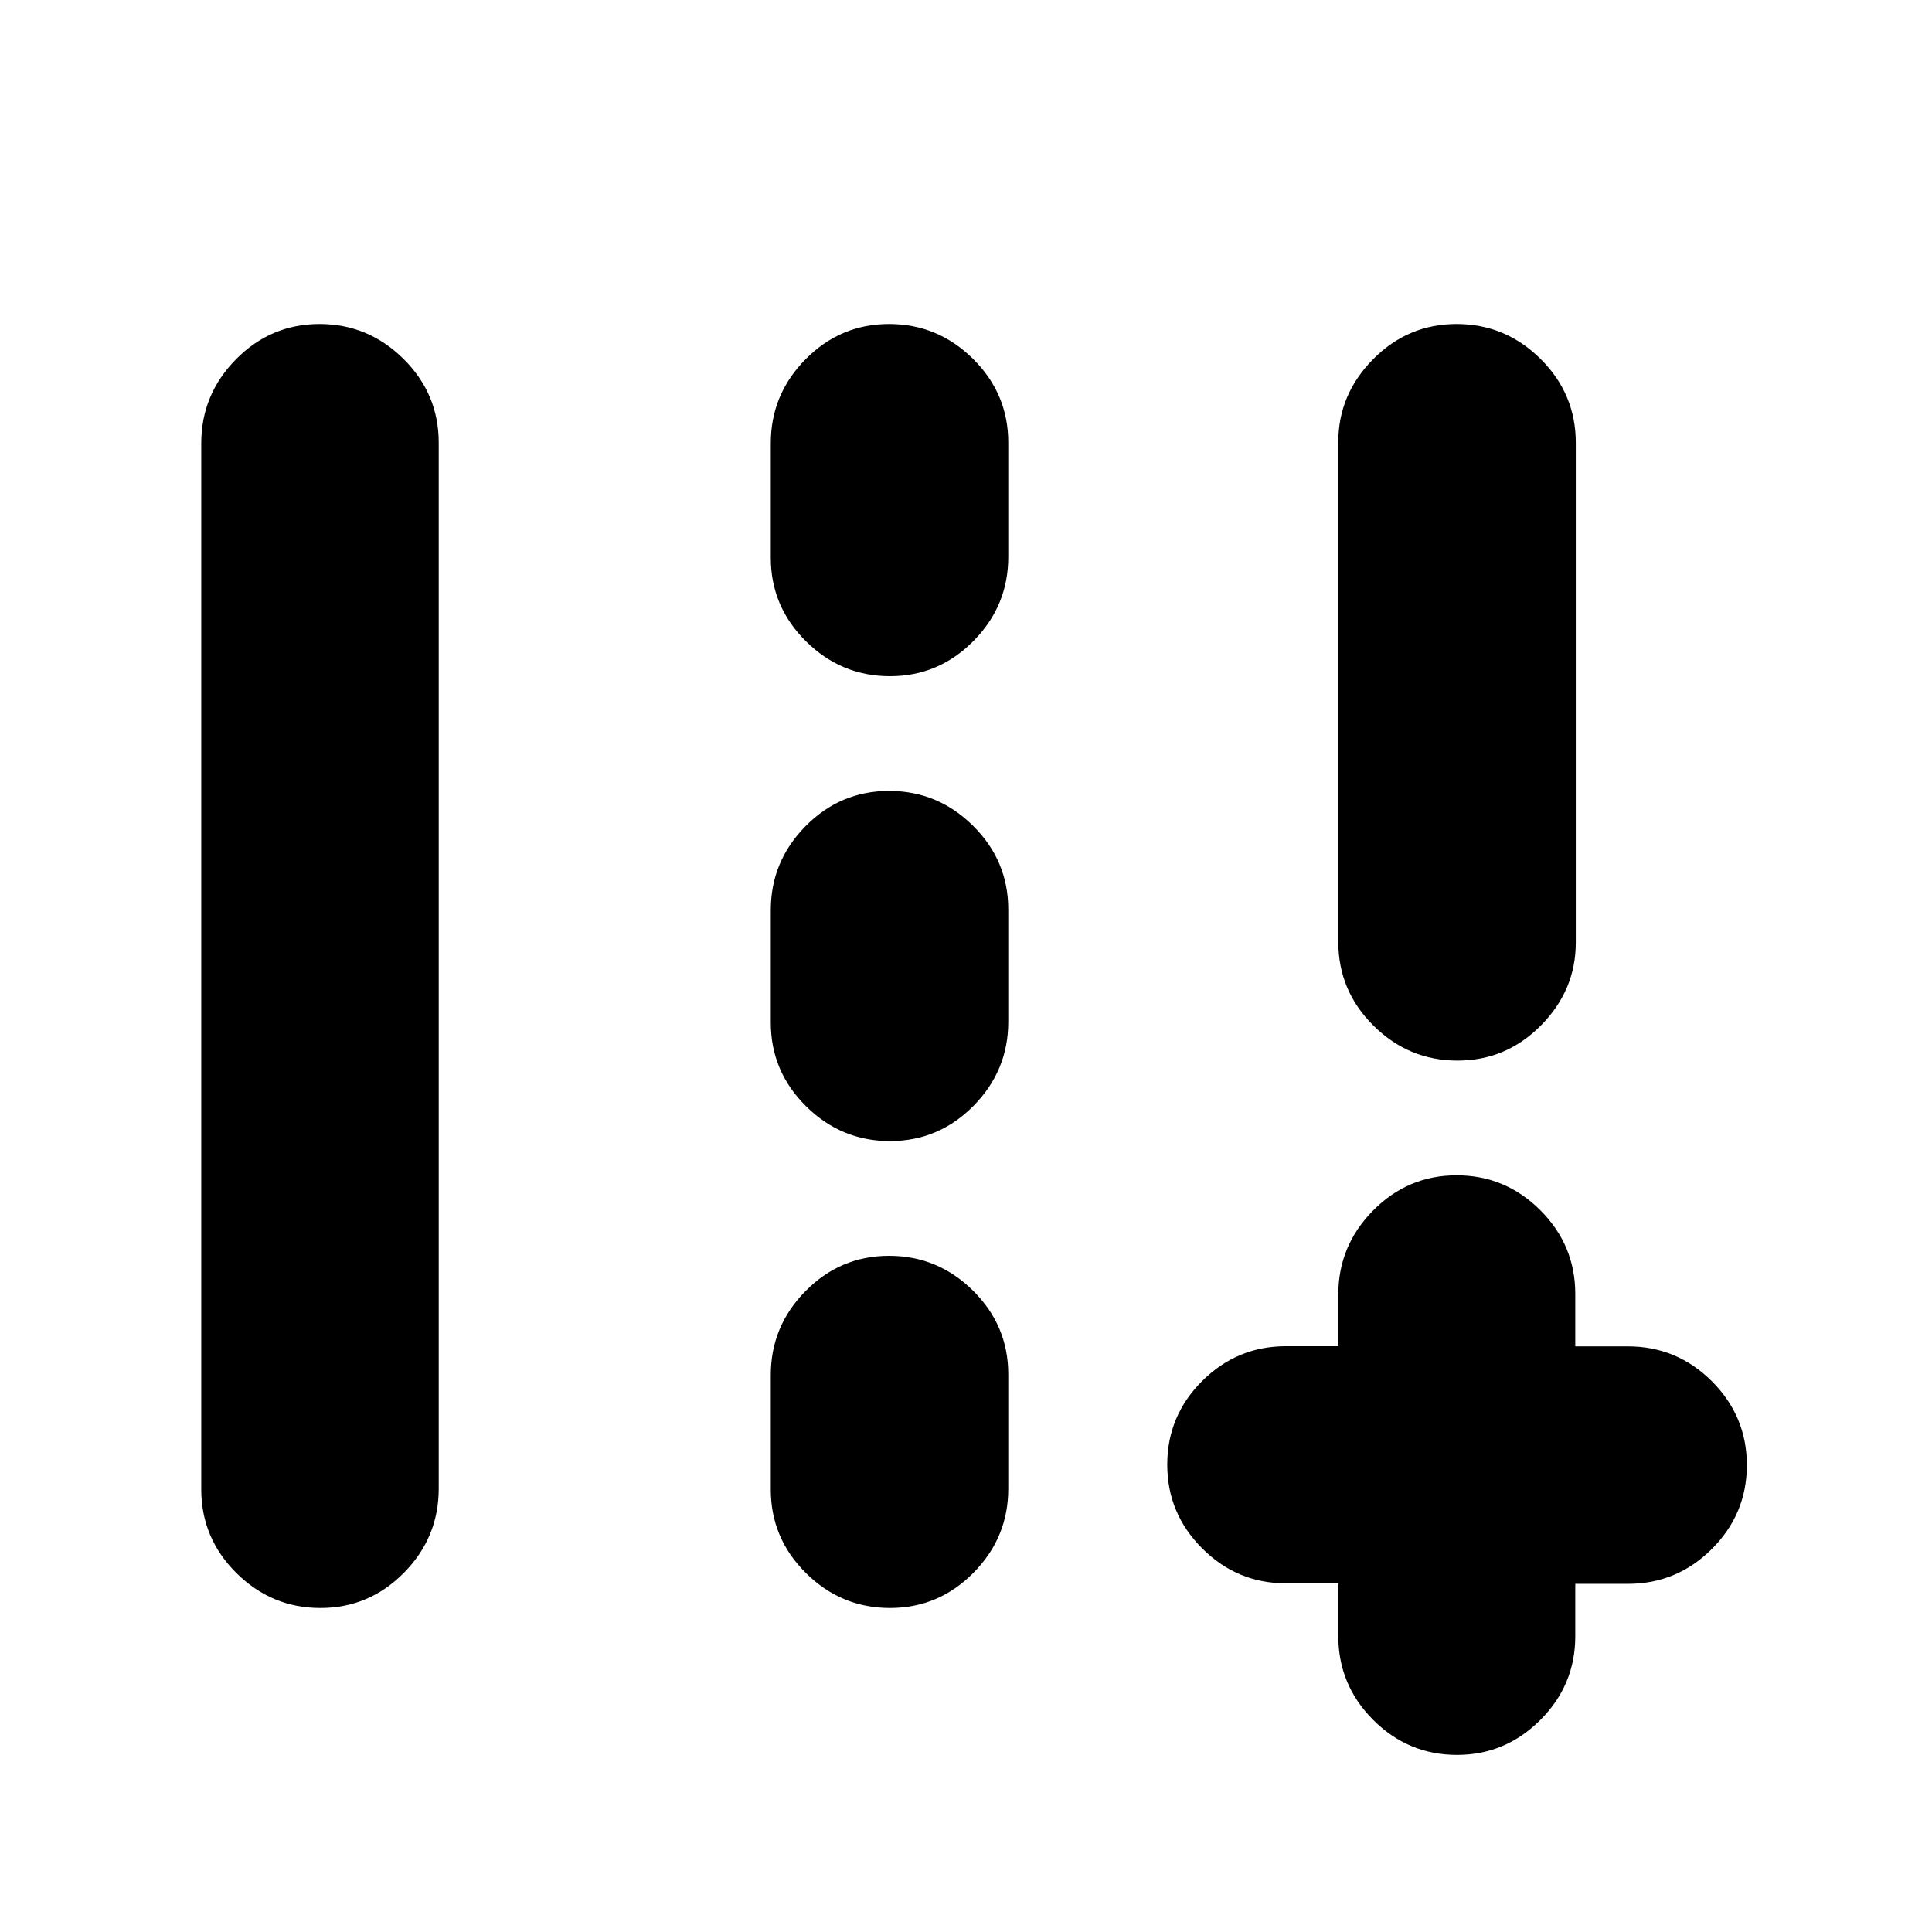 <svg xmlns="http://www.w3.org/2000/svg" height="20" viewBox="0 -960 960 960" width="20"><path d="M665-492v-248.404Q665-764 682.289-781.5q17.29-17.5 41.5-17.5Q748-799 765.5-781.65T783-740v248.404Q783-468 765.711-450.5q-17.29 17.5-41.5 17.5Q700-433 682.5-450.35T665-492ZM100-219.981v-519.727Q100-764 117.289-781.5q17.29-17.5 41.5-17.5Q183-799 200.5-781.656q17.5 17.345 17.5 41.637v519.727Q218-196 200.711-178.5q-17.29 17.5-41.5 17.5Q135-161 117.5-178.344 100-195.689 100-219.981Zm283-462.931v-56.825Q383-764 400.289-781.5q17.29-17.5 41.5-17.5Q466-799 483.5-781.675t17.5 41.587v56.825Q501-659 483.711-641.5q-17.29 17.5-41.5 17.5Q418-624 400.5-641.325T383-682.912Zm0 231v-55.825Q383-532 400.289-549.5q17.29-17.5 41.5-17.5Q466-567 483.5-549.675t17.5 41.587v55.825Q501-428 483.711-410.5q-17.29 17.5-41.5 17.5Q418-393 400.5-410.325T383-451.912Zm0 232v-56.825Q383-301 400.289-318.5q17.29-17.5 41.5-17.5Q466-336 483.5-318.675t17.5 41.587v56.825Q501-196 483.711-178.5q-17.29 17.5-41.5 17.5Q418-161 400.5-178.325T383-219.912Zm282 46.66h-26q-24.3 0-41.65-17.374Q580-208 580-232.234q0-24.234 17.35-41.539T639-291.078h26v-25.688Q665-341 682.289-358.5q17.29-17.5 41.5-17.5 24.211 0 41.585 17.35 17.374 17.35 17.374 41.65v26h26.168q24.336 0 41.71 17.35Q868-256.3 868-232q0 24.3-17.374 41.65Q833.252-173 808.916-173h-26.168v26q0 24.3-17.374 41.65Q748-88 724-88q-24.3 0-41.65-17.374Q665-122.748 665-147.084v-26.168Z"/></svg>